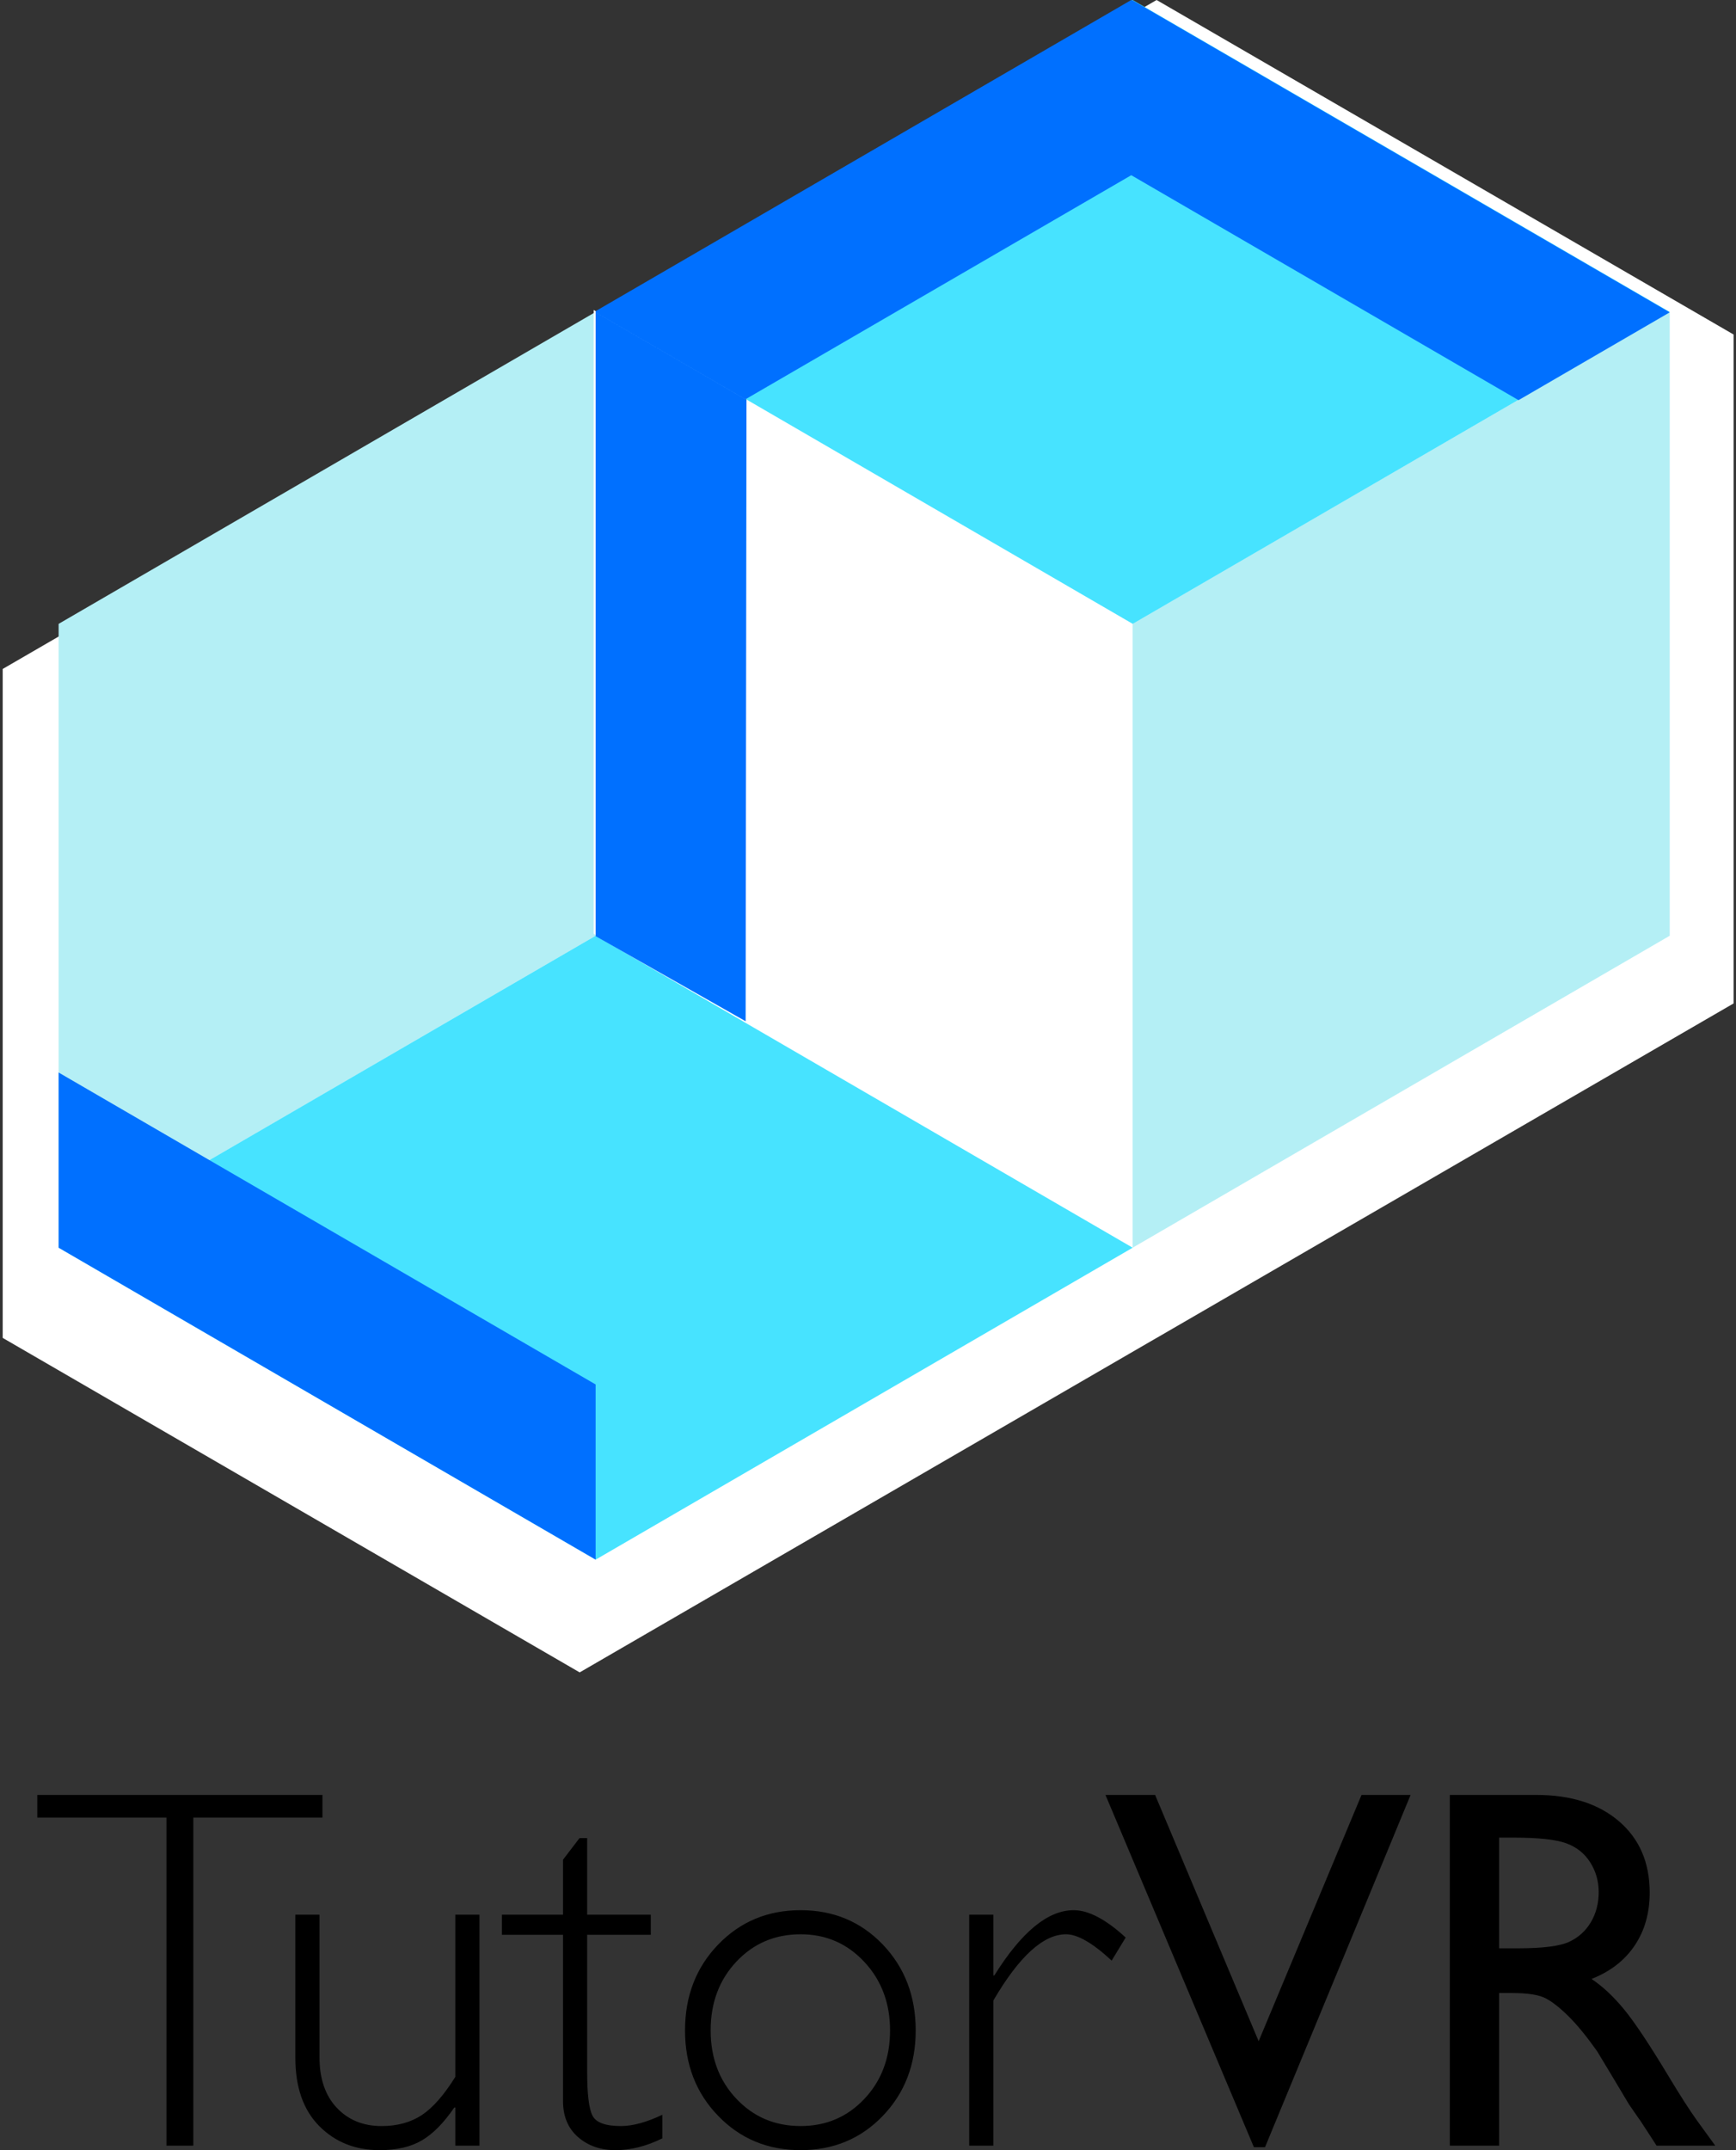<?xml version="1.0" encoding="UTF-8"?>
<svg width="105px" height="130px" viewBox="0 0 105 130" version="1.1" xmlns="http://www.w3.org/2000/svg" xmlns:xlink="http://www.w3.org/1999/xlink">
    <rect x="0" y="0" width="105" height="130" fill="#333333" stroke="none"/>
    <!-- Generator: Sketch 52.6 (67491) - http://www.bohemiancoding.com/sketch -->
    <title>logo_19</title>
    <desc>Created with Sketch.</desc>
    <g id="Page-1" stroke="none" stroke-width="1" fill="none" fill-rule="evenodd">
        <g id="Artboard" transform="translate(-587, -2546)">
            <g id="logo_19" transform="translate(587, 2546)">
                <g id="Group-16" transform="translate(0.163, 0)">
                    <polygon id="Page-1" fill="#FFFFFF" points="69.793 0 0 40.446 0 80.89 34.898 101.114 69.793 80.89 69.793 80.892 104.691 60.668 104.691 20.224 104.689 20.224"></polygon>
                    <g id="Page-1" transform="translate(3.383, 0)">
                        <polygon id="Fill-1" fill="#B4EFF5" points="0 37.719 0 75.437 32.483 56.576 32.483 18.859"></polygon>
                        <polygon id="Fill-1" fill="#FFFFFF" transform="translate(48.604, 47.03) scale(-1, 1) translate(-48.604, -47.03) " points="32.362 37.602 32.362 75.319 64.846 56.459 64.846 18.741"></polygon>
                        <polygon id="Fill-2" fill="#47E3FF" points="0 75.436 32.483 94.296 64.962 75.437 32.479 56.577"></polygon>
                        <g id="Group-19" transform="translate(32.482, 24.062)">
                            <polygon id="Fill-3" fill="#040000" points="9.059 0.082 9.124 0.119 9.124 0.118 9.06 0.08"></polygon>
                            <polygon id="Fill-7" fill="#000000" points="9.059 0.082 9.059 0.082 9.124 0.119 9.124 0.119"></polygon>
                            <polygon id="Fill-9" fill="#040000" points="9.059 0.082 9.059 0.082 9.124 0.119 9.124 0.119"></polygon>
                            <polygon id="Fill-11" fill="#000000" points="9.123 0.117 9.123 0.044 9.06 0.081"></polygon>
                            <polygon id="Fill-13" fill="#040000" points="9.123 0.117 9.123 0.044 9.06 0.081"></polygon>
                        </g>
                        <polygon id="Fill-20" fill="#00AAFF" points="41.542 24.143 32.483 18.882 32.483 18.885 41.541 24.144"></polygon>
                        <polygon id="Fill-21" fill="#00AAFF" points="41.542 24.143 32.483 18.882 32.483 18.885 41.541 24.144"></polygon>
                        <polygon id="Fill-22" fill="#00AAFF" points="41.54 24.144 41.54 24.144 32.482 18.885 32.482 18.885"></polygon>
                        <polygon id="Fill-23" fill="#00AAFF" points="41.54 24.144 41.54 24.144 32.482 18.885 32.482 18.885"></polygon>
                        <polygon id="Fill-24" fill="#00AAFF" points="41.54 24.144 41.54 24.144 32.482 18.885 32.482 18.885"></polygon>
                        <polygon id="Fill-26" fill="#0070FF" points="0 75.436 9.123 80.734 23.427 89.04 32.48 94.296 32.48 83.782 32.48 83.705 9.123 70.144 0 64.845"></polygon>
                        <polygon id="Fill-27" fill="#B4EFF5" points="64.961 37.719 64.961 75.437 97.445 56.576 97.445 18.859"></polygon>
                        <polygon id="Fill-28" fill="#47E3FF" points="64.961 0 32.483 18.859 64.966 37.719 97.445 18.861"></polygon>
                        <path d="M41.54,24.144 L41.605,24.182 L41.553,61.745 L32.482,56.602 L32.481,56.6 L32.481,29.405 L32.481,18.883 L32.482,18.885 L41.54,24.144 Z M64.877,0 L64.94,0.036 L64.961,0.023 L74.02,5.284 L97.443,18.884 L97.422,18.898 L88.301,24.194 L64.877,10.593 L41.605,24.105 L41.542,24.143 L32.483,18.884 L32.483,18.81 L41.605,13.513 L55.754,5.297 L64.877,0 Z" id="Combined-Shape" fill="#0070FF"></path>
                    </g>
                </g>
                <path d="M2.255,108.522 L19.503,108.522 L19.503,109.891 L11.693,109.891 L11.693,129.726 L10.068,129.726 L10.068,109.891 L2.255,109.891 L2.255,108.522 Z M27.539,129.726 L27.539,127.42 L27.479,127.42 C26.842,128.351 26.189,129.013 25.519,129.407 C24.847,129.803 23.995,129.999 22.961,129.999 C21.491,129.999 20.274,129.514 19.309,128.543 C18.346,127.571 17.864,126.194 17.864,124.414 L17.864,115.762 L19.325,115.762 L19.325,124.383 C19.325,125.679 19.672,126.696 20.368,127.435 C21.064,128.175 21.968,128.543 23.081,128.543 C24.035,128.543 24.847,128.319 25.519,127.874 C26.189,127.429 26.862,126.66 27.539,125.568 L27.539,115.762 L29,115.762 L29,129.726 L27.539,129.726 Z M35.514,111.133 L35.514,115.763 L39.361,115.763 L39.361,116.978 L35.514,116.978 L35.514,125.278 C35.514,126.614 35.62,127.492 35.836,127.913 C36.048,128.332 36.622,128.542 37.556,128.542 C38.272,128.542 39.107,128.313 40.061,127.86 L40.061,129.286 C39.097,129.761 38.153,130 37.228,130 C36.325,130 35.569,129.736 34.963,129.21 C34.357,128.684 34.053,127.956 34.053,127.024 L34.053,116.978 L30.356,116.978 L30.356,115.763 L34.053,115.763 L34.053,112.439 L35.052,111.133 L35.514,111.133 Z M48.424,128.542 C49.964,128.542 51.25,127.995 52.284,126.895 C53.317,125.798 53.834,124.421 53.834,122.761 C53.834,121.112 53.316,119.73 52.276,118.616 C51.238,117.503 49.955,116.947 48.424,116.947 C46.874,116.947 45.578,117.499 44.541,118.6 C43.502,119.705 42.983,121.089 42.983,122.761 C42.983,124.421 43.502,125.798 44.541,126.895 C45.578,127.995 46.874,128.542 48.424,128.542 Z M48.424,115.49 C50.412,115.49 52.067,116.184 53.396,117.568 C54.72,118.956 55.385,120.686 55.385,122.761 C55.385,124.825 54.72,126.547 53.396,127.927 C52.067,129.309 50.412,129.999 48.424,129.999 C46.436,129.999 44.774,129.309 43.438,127.927 C42.1,126.547 41.433,124.825 41.433,122.761 C41.433,120.686 42.1,118.956 43.438,117.568 C44.774,116.184 46.436,115.49 48.424,115.49 Z M68.086,117.143 L67.237,118.539 C66.095,117.478 65.174,116.947 64.479,116.947 C63.107,116.947 61.642,118.282 60.081,120.953 L60.081,129.726 L58.621,129.726 L58.621,115.763 L60.081,115.763 L60.081,119.436 L60.141,119.436 C61.782,116.805 63.382,115.49 64.941,115.49 C65.836,115.49 66.884,116.042 68.086,117.143 Z M82.35,108.522 L85.319,108.522 L76.514,129.818 L75.84,129.818 L66.863,108.522 L69.865,108.522 L76.128,123.413 L82.35,108.522 Z M91.567,111.104 L90.672,111.104 L90.672,117.796 L91.806,117.796 C93.316,117.796 94.351,117.665 94.913,117.402 C95.474,117.139 95.911,116.742 96.226,116.211 C96.538,115.68 96.695,115.074 96.695,114.397 C96.695,113.729 96.52,113.124 96.172,112.584 C95.825,112.042 95.336,111.66 94.705,111.436 C94.074,111.215 93.028,111.104 91.567,111.104 Z M87.691,129.727 L87.691,108.522 L92.908,108.522 C95.016,108.522 96.687,109.054 97.925,110.117 C99.161,111.179 99.78,112.617 99.78,114.426 C99.78,115.662 99.477,116.73 98.871,117.628 C98.265,118.531 97.394,119.203 96.262,119.648 C96.928,120.093 97.58,120.7 98.215,121.47 C98.851,122.238 99.746,123.579 100.899,125.493 C101.624,126.697 102.205,127.602 102.642,128.209 L103.745,129.727 L100.197,129.727 L99.288,128.329 C99.259,128.279 99.199,128.193 99.109,128.071 L98.53,127.235 L97.606,125.688 L96.609,124.032 C95.994,123.161 95.43,122.467 94.917,121.953 C94.404,121.437 93.942,121.067 93.53,120.84 C93.117,120.611 92.424,120.499 91.447,120.499 L90.672,120.499 L90.672,129.727 L87.691,129.727 Z" id="Combined-Shape" fill="#000000"></path>
            </g>
        </g>
    </g>
</svg>